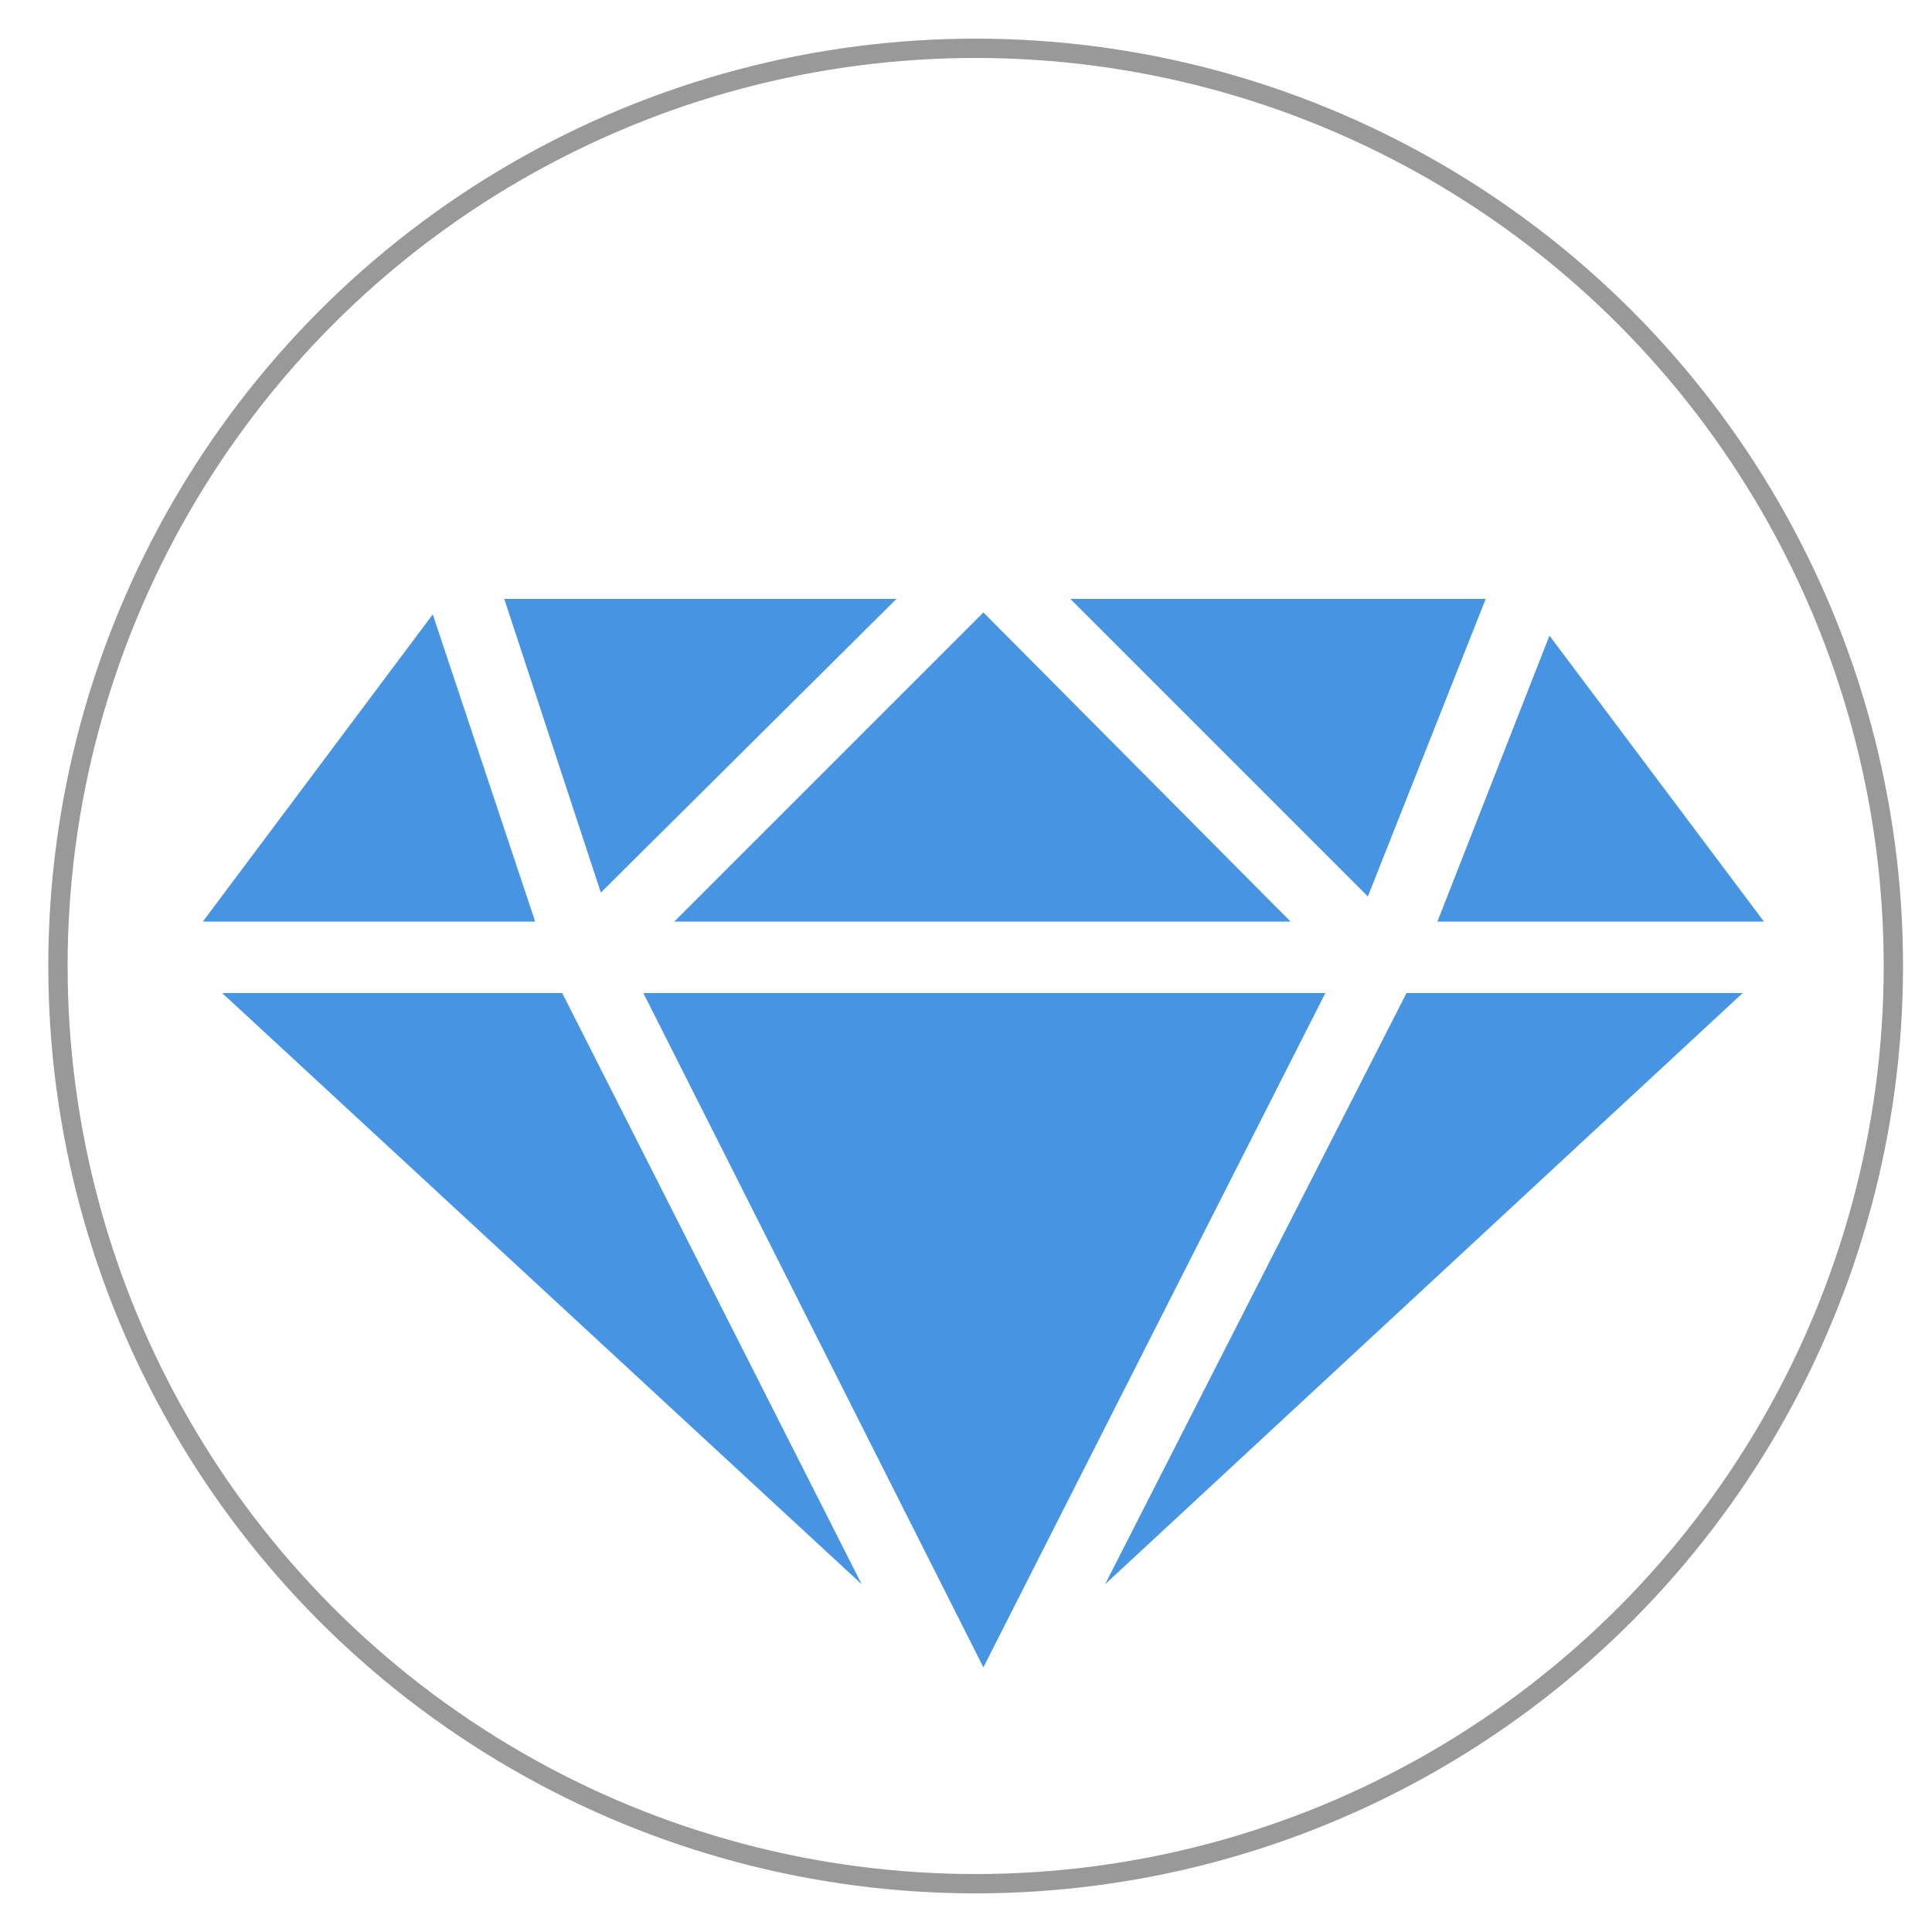 <?xml version="1.0" encoding="utf-8"?>
<!-- Generator: Adobe Illustrator 21.0.2, SVG Export Plug-In . SVG Version: 6.00 Build 0)  -->
<svg version="1.1" id="Capa_1" xmlns="http://www.w3.org/2000/svg" xmlns:xlink="http://www.w3.org/1999/xlink" x="0px" y="0px"
	 viewBox="0 0 100 100" style="enable-background:new 0 0 100 100;" xml:space="preserve">
<style type="text/css">
	.st0{fill:none;stroke:#999999;stroke-miterlimit:10;}
	.st1{fill:#4795E2;}
</style>
<g>
	<circle class="st0" cx="50.5" cy="50" r="47.5"/>
	<g>
		<g>
			<polygon class="st1" points="68.6,51.4 50.9,86.3 33.3,51.4 			"/>
			<polygon class="st1" points="34.9,47.7 50.9,31.7 66.8,47.7 			"/>
			<polygon class="st1" points="55.4,31 76.9,31 70.8,46.4 			"/>
			<polygon class="st1" points="31.1,46.2 26.1,31 46.4,31 			"/>
			<polygon class="st1" points="29.1,51.4 44.6,82 11.5,51.4 			"/>
			<polygon class="st1" points="72.8,51.4 90.2,51.4 57.2,82 			"/>
			<polygon class="st1" points="74.4,47.7 80.2,32.9 91.3,47.7 			"/>
			<polygon class="st1" points="22.4,31.8 27.7,47.7 10.5,47.7 			"/>
		</g>
	</g>
</g>
</svg>
